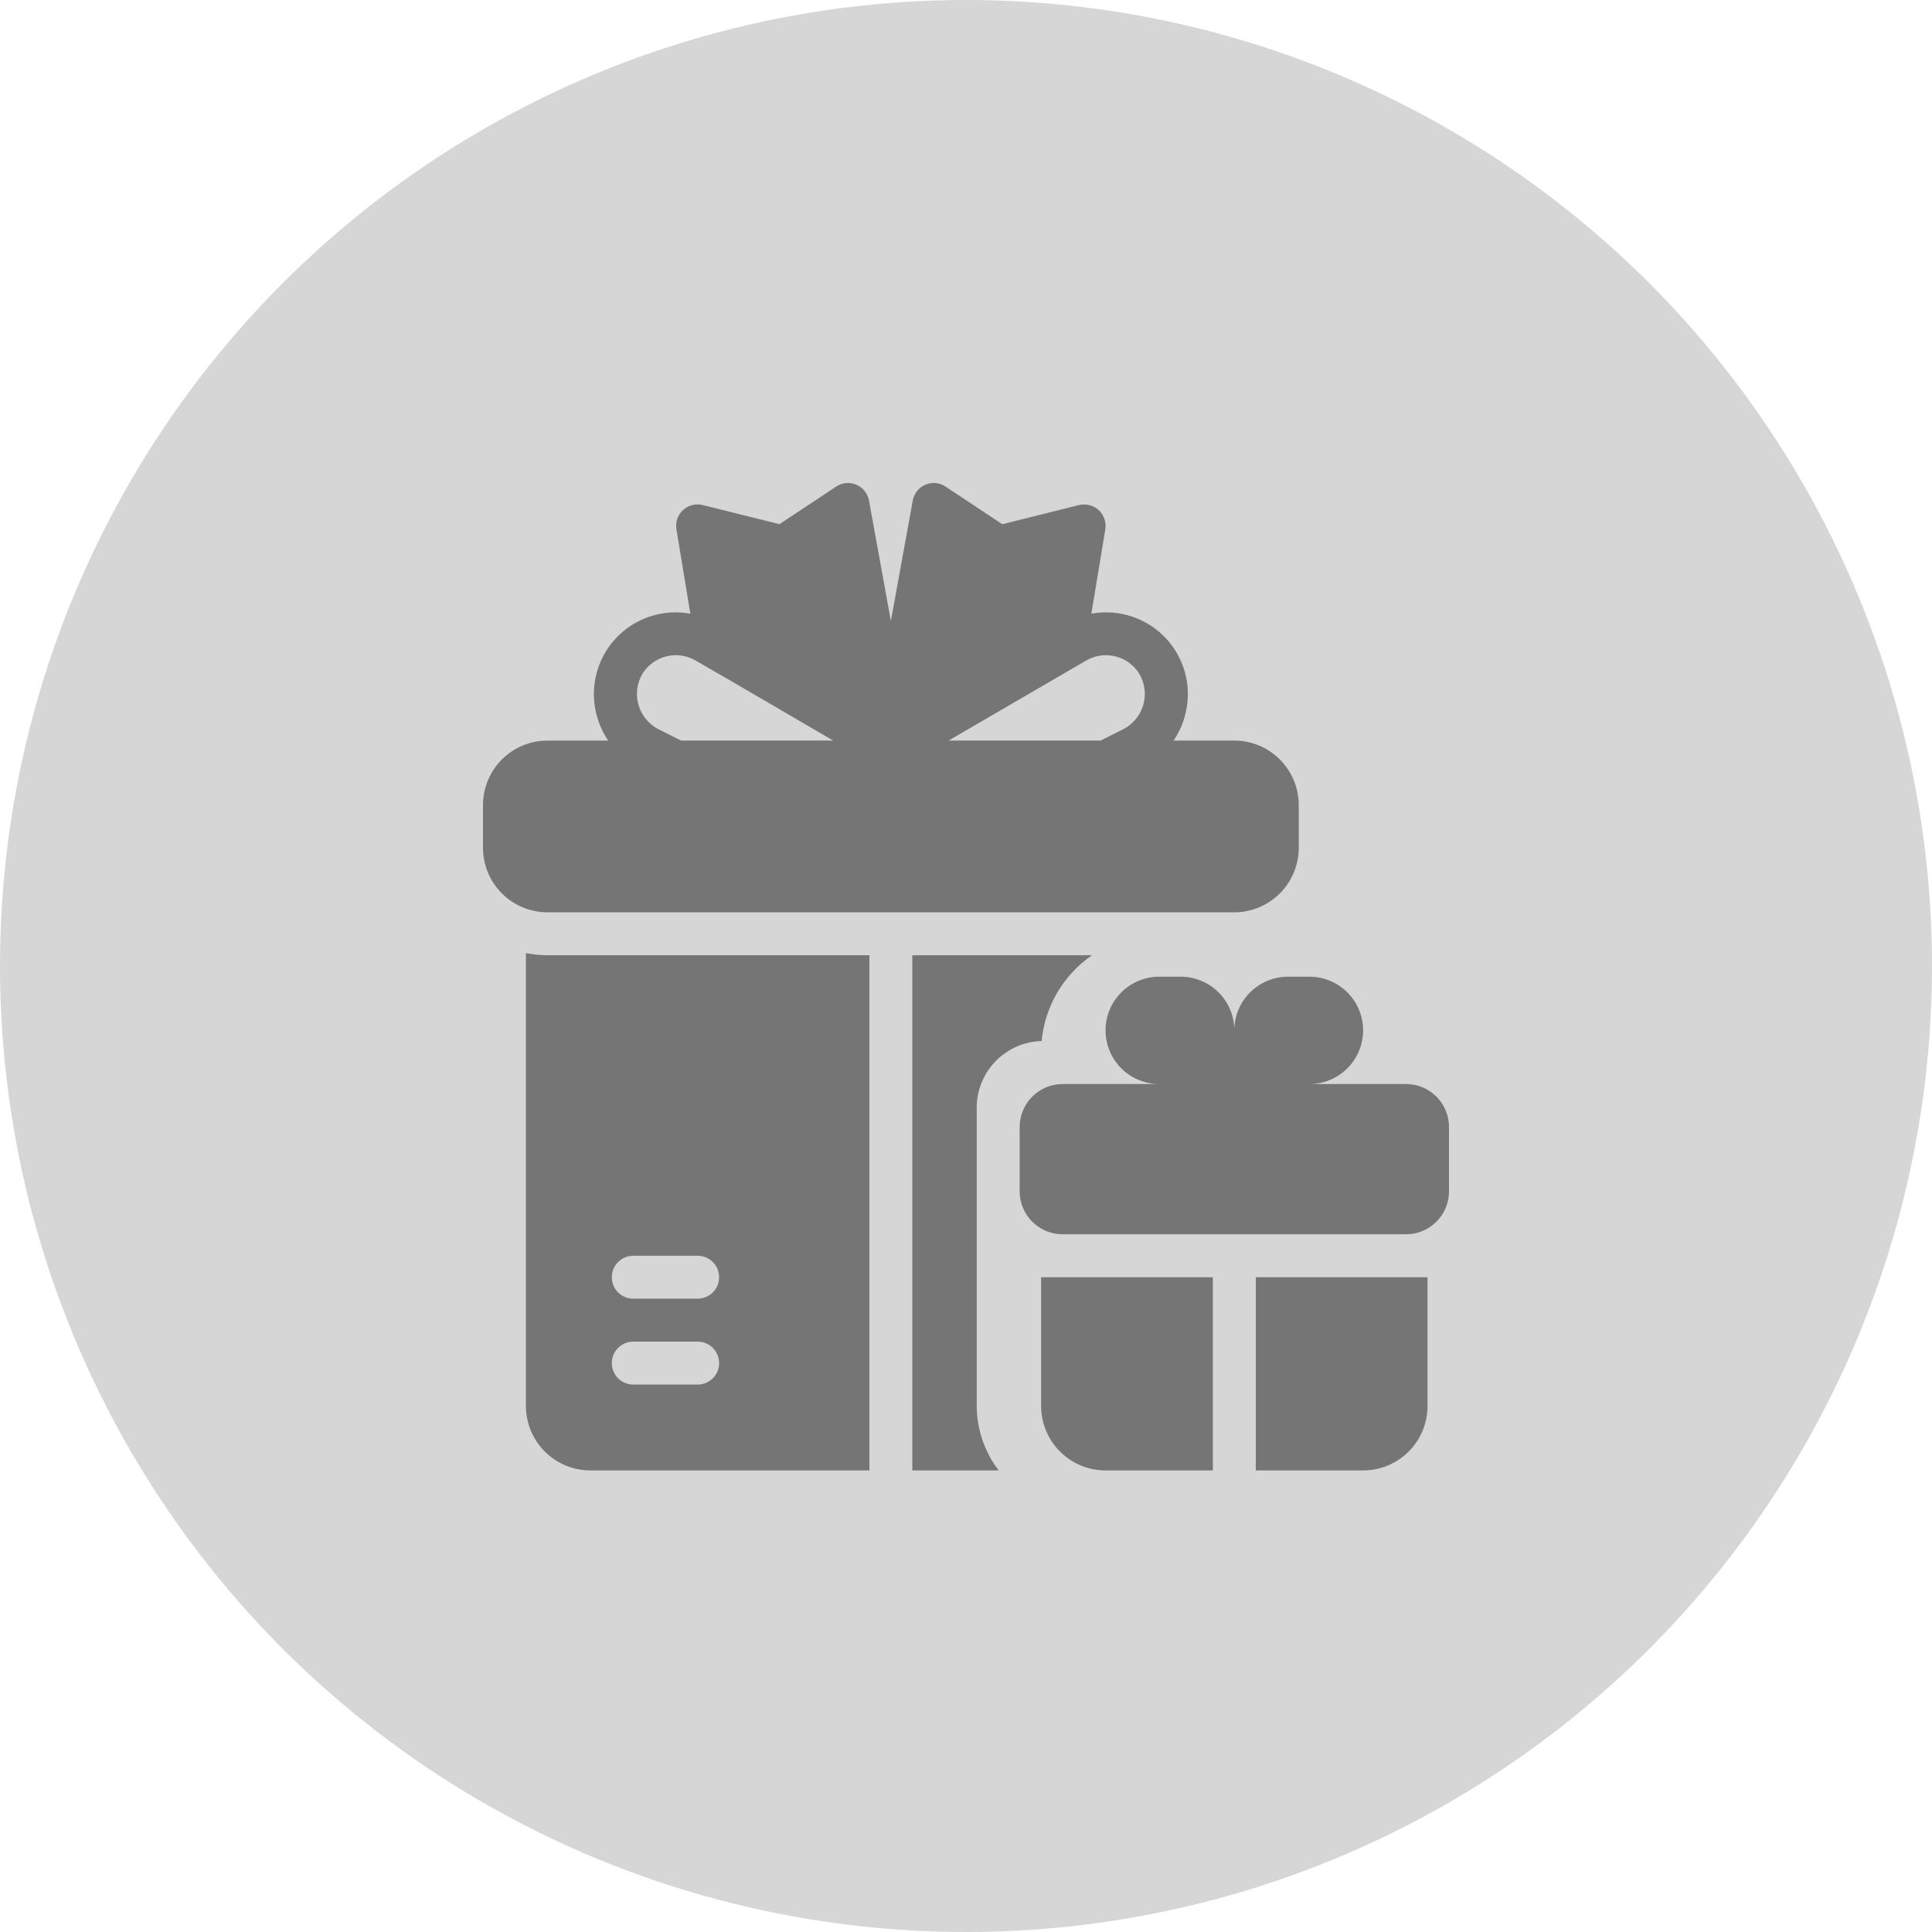 <svg width="52" height="52" viewBox="0 0 52 52" fill="none" xmlns="http://www.w3.org/2000/svg">
<circle cx="26" cy="26" r="26" fill="#D6D6D6"/>
<path d="M33.222 24.555C33.682 24.554 34.122 24.372 34.447 24.046C34.772 23.722 34.955 23.281 34.956 22.821V21.666C34.955 21.206 34.772 20.766 34.447 20.441C34.122 20.116 33.682 19.933 33.222 19.933H31.587C31.718 19.739 31.817 19.527 31.882 19.303C32.098 18.57 31.918 17.777 31.407 17.209C30.895 16.641 30.126 16.38 29.374 16.518L29.75 14.247C29.78 14.055 29.713 13.86 29.571 13.727C29.426 13.599 29.227 13.55 29.039 13.594L26.977 14.109L25.451 13.097C25.29 12.989 25.086 12.97 24.907 13.046C24.729 13.121 24.601 13.282 24.567 13.473L23.978 16.714L23.389 13.473C23.355 13.282 23.227 13.121 23.048 13.046C22.87 12.97 22.665 12.989 22.505 13.097L20.979 14.108L18.916 13.594L18.917 13.594C18.728 13.546 18.527 13.596 18.384 13.728C18.241 13.86 18.174 14.055 18.206 14.247L18.581 16.518C17.83 16.38 17.06 16.641 16.549 17.209C16.038 17.777 15.858 18.57 16.074 19.303C16.139 19.527 16.238 19.739 16.369 19.933H14.733C14.274 19.933 13.833 20.116 13.508 20.441C13.183 20.766 13.001 21.206 13 21.666V22.821C13.001 23.281 13.183 23.722 13.508 24.046C13.833 24.372 14.274 24.554 14.733 24.555L33.222 24.555ZM29.236 17.777C29.475 17.639 29.758 17.599 30.026 17.667C30.294 17.735 30.524 17.905 30.668 18.141C30.815 18.394 30.852 18.696 30.77 18.976C30.688 19.257 30.495 19.492 30.235 19.626L29.623 19.932H25.532L29.236 17.777ZM17.287 18.141C17.431 17.905 17.661 17.735 17.929 17.667C18.197 17.599 18.481 17.638 18.72 17.777C19.959 18.488 21.189 19.213 22.424 19.932H18.333L17.72 19.626H17.72C17.461 19.491 17.268 19.256 17.186 18.976C17.105 18.696 17.141 18.394 17.287 18.141L17.287 18.141ZM14.155 25.652V37.843C14.156 38.303 14.339 38.743 14.664 39.069C14.989 39.393 15.429 39.576 15.889 39.577H23.4V25.71H14.733C14.539 25.71 14.345 25.691 14.155 25.652L14.155 25.652ZM17.044 33.799H18.778H18.778C19.097 33.799 19.355 34.057 19.355 34.377C19.355 34.696 19.097 34.954 18.778 34.954H17.044C16.725 34.954 16.467 34.696 16.467 34.377C16.467 34.057 16.725 33.799 17.044 33.799H17.044ZM17.044 36.11H18.778L18.778 36.11C19.097 36.11 19.355 36.369 19.355 36.688C19.355 37.007 19.097 37.266 18.778 37.266H17.044C16.725 37.266 16.467 37.007 16.467 36.688C16.467 36.369 16.725 36.11 17.044 36.11L17.044 36.11ZM26.289 37.843V37.843C26.291 38.47 26.499 39.079 26.881 39.577H24.555V25.71H29.392C28.62 26.242 28.124 27.088 28.035 28.021H28.002C27.534 28.042 27.093 28.245 26.773 28.587C26.453 28.928 26.279 29.381 26.289 29.849L26.289 37.843ZM33.8 34.377H38.422V37.843L38.422 37.843C38.422 38.303 38.239 38.744 37.914 39.069C37.59 39.394 37.148 39.577 36.689 39.577H33.8L33.8 34.377ZM28.022 34.377H32.645V39.577H29.755C29.296 39.577 28.855 39.394 28.53 39.069C28.205 38.744 28.022 38.303 28.022 37.843L28.022 34.377ZM39 30.332V32.066L39 32.066C39 32.372 38.878 32.666 38.661 32.882C38.444 33.099 38.151 33.221 37.844 33.221H28.6C28.293 33.221 28 33.099 27.783 32.882C27.567 32.666 27.445 32.372 27.444 32.066V30.332C27.445 30.026 27.567 29.732 27.783 29.515C28 29.299 28.293 29.177 28.6 29.177H31.2C30.684 29.177 30.207 28.901 29.949 28.454C29.691 28.007 29.691 27.457 29.949 27.01C30.207 26.563 30.684 26.288 31.2 26.288H31.777C32.161 26.288 32.528 26.44 32.799 26.711C33.07 26.982 33.222 27.349 33.222 27.732C33.222 27.349 33.374 26.982 33.645 26.711C33.916 26.44 34.283 26.288 34.666 26.288H35.244C35.76 26.288 36.237 26.563 36.495 27.01C36.753 27.457 36.753 28.007 36.495 28.454C36.237 28.901 35.76 29.177 35.244 29.177H37.844C38.151 29.177 38.444 29.299 38.661 29.515C38.878 29.732 38.999 30.026 39 30.332L39 30.332Z" fill="#757575"/>
</svg>
